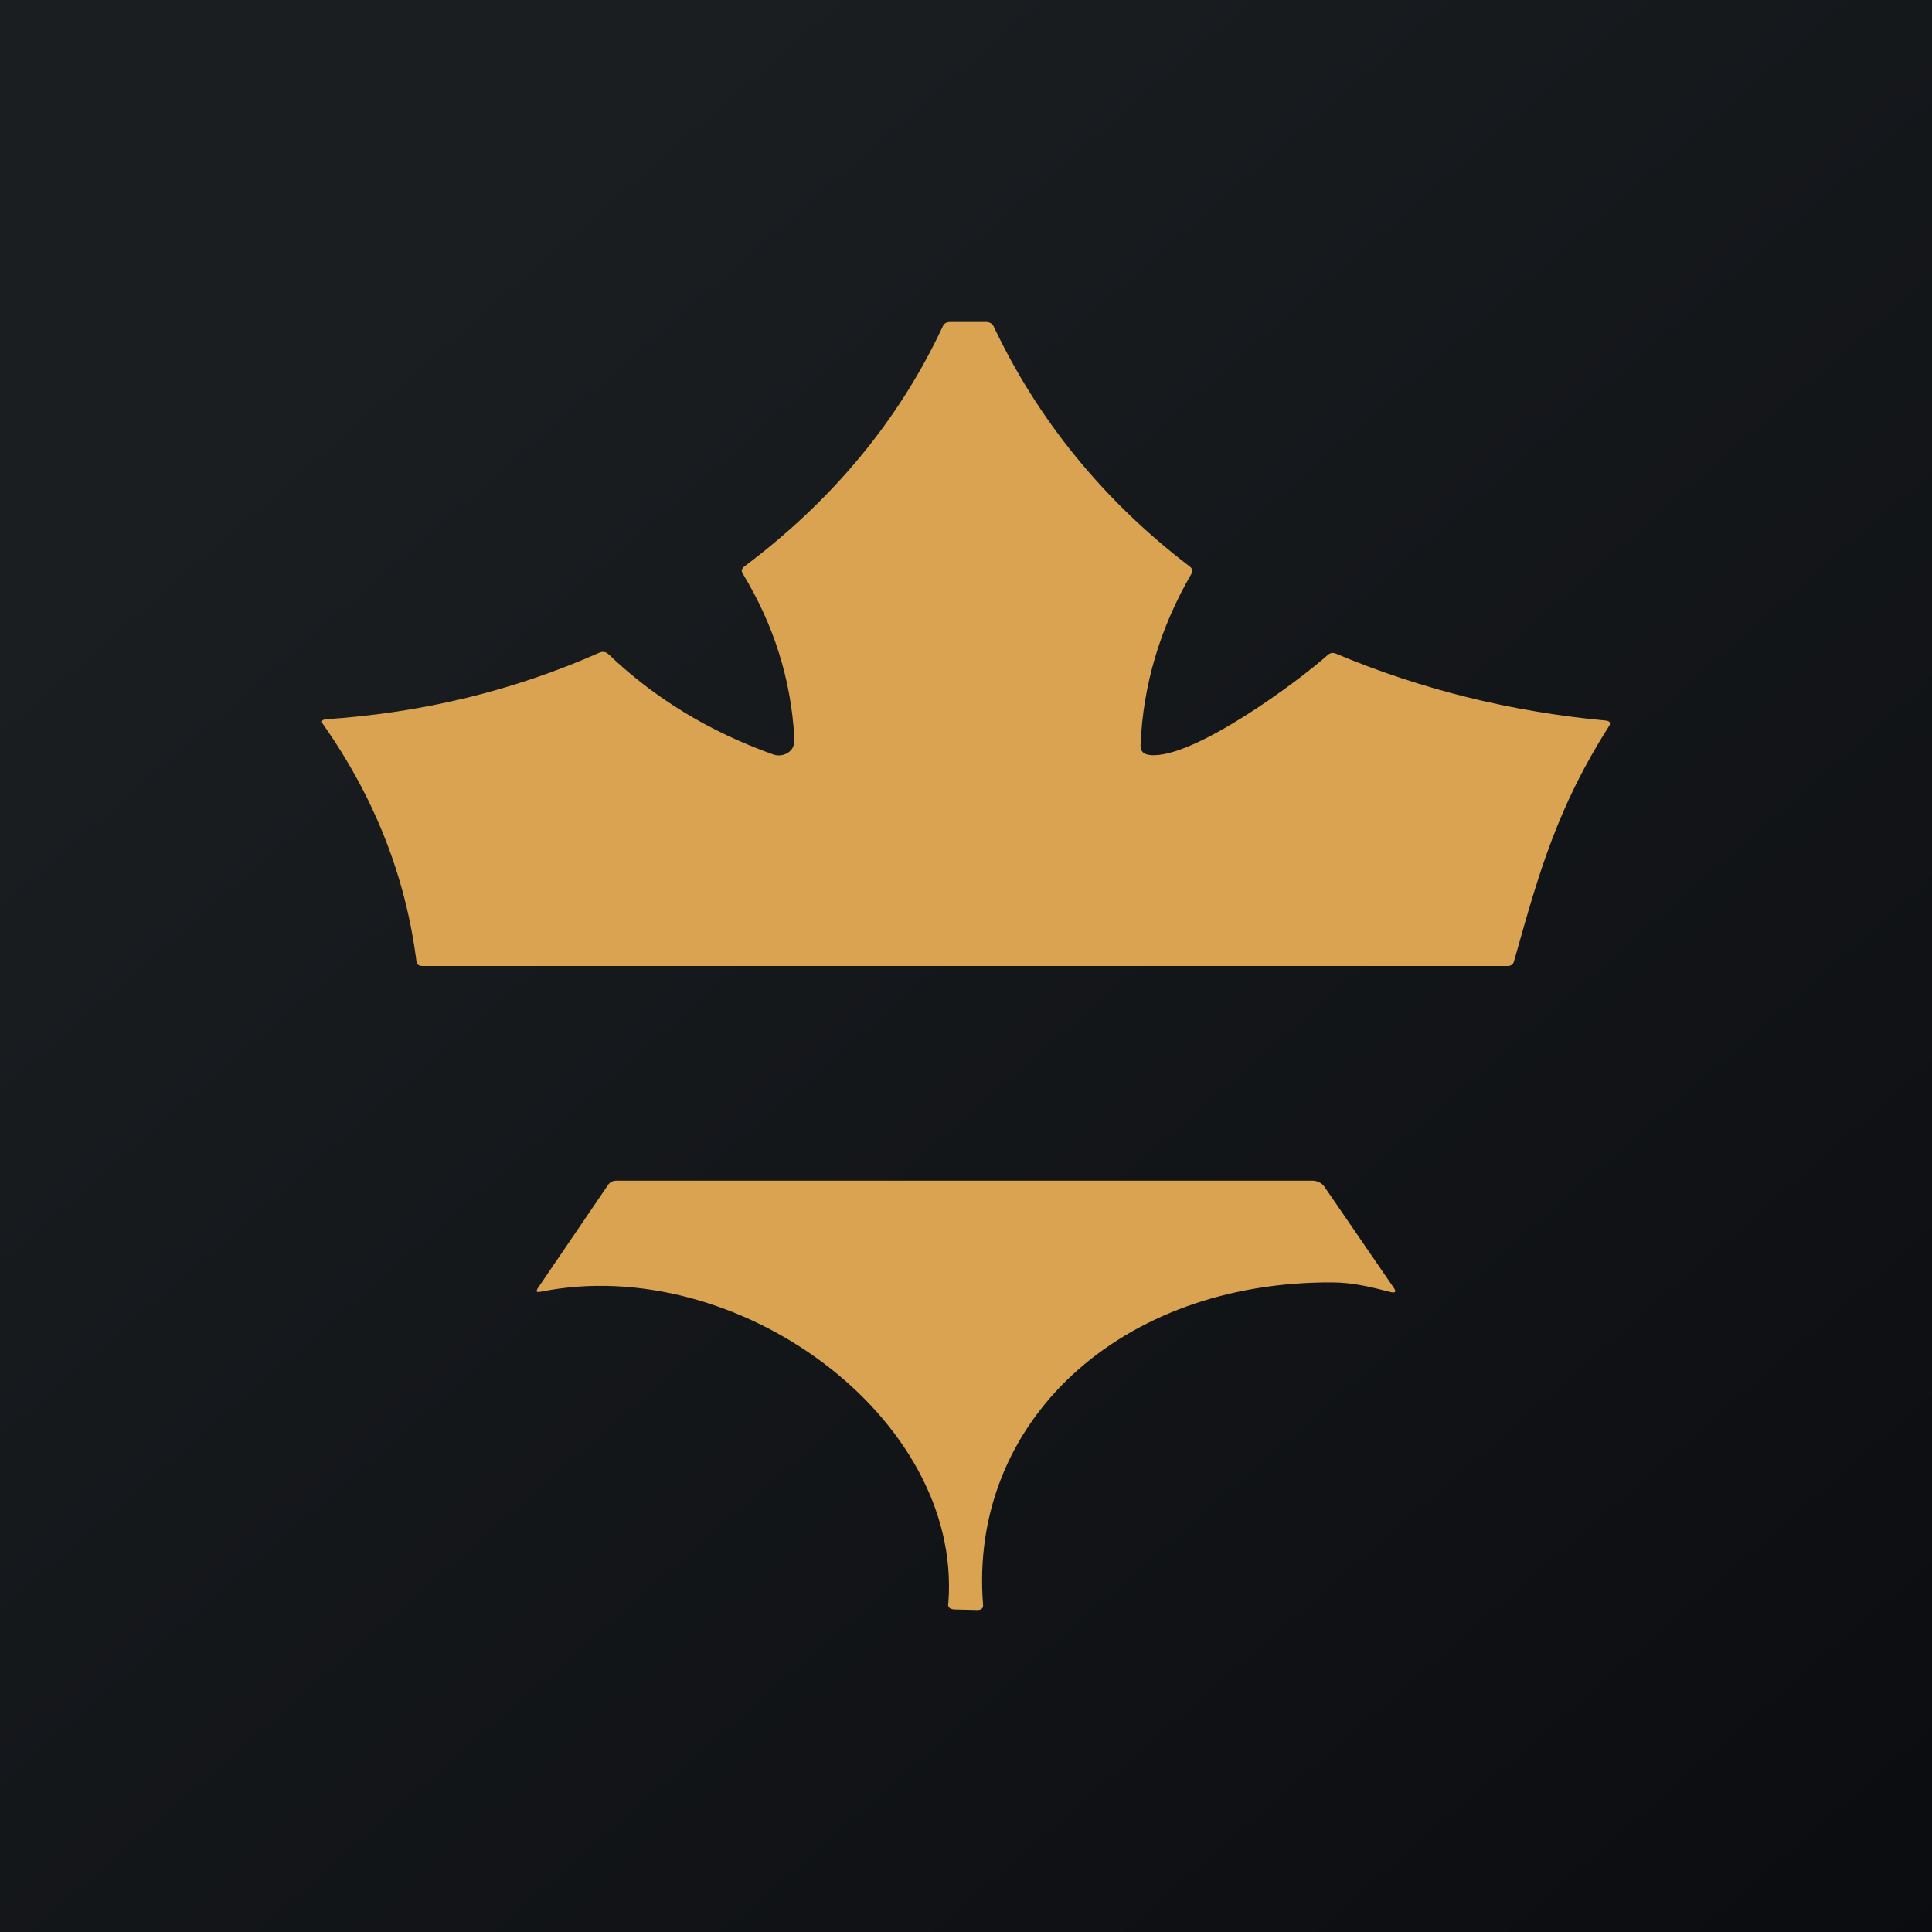 <!-- by TradingView --><svg width="18" height="18" viewBox="0 0 18 18" fill="none" xmlns="http://www.w3.org/2000/svg">
<rect width="18" height="18" fill="url(#paint0_linear_229_11944)"/>
<path fill-rule="evenodd" clip-rule="evenodd" d="M12.371 6.102C12.091 6.352 11.117 7.072 10.717 7.035C10.654 7.029 10.624 6.999 10.626 6.945C10.649 6.383 10.807 5.851 11.099 5.348C11.115 5.321 11.11 5.296 11.082 5.276C10.273 4.659 9.665 3.902 9.258 3.042C9.246 3.016 9.223 3.002 9.19 3H8.861C8.816 3 8.797 3.012 8.783 3.042C8.376 3.913 7.76 4.658 6.936 5.277C6.909 5.297 6.904 5.32 6.921 5.346C7.209 5.821 7.369 6.328 7.4 6.866C7.403 6.918 7.395 6.957 7.376 6.981C7.358 7.005 7.331 7.023 7.3 7.032C7.269 7.041 7.235 7.04 7.206 7.03C6.612 6.818 6.099 6.507 5.669 6.095C5.644 6.072 5.615 6.067 5.582 6.082C4.784 6.435 3.937 6.641 3.039 6.701C3 6.704 2.99 6.72 3.01 6.748C3.489 7.429 3.779 8.165 3.88 8.958C3.884 8.986 3.902 9 3.936 9H14.044C14.077 9 14.098 8.986 14.105 8.958C14.112 8.936 14.118 8.914 14.124 8.892C14.335 8.143 14.511 7.516 14.99 6.767C15.01 6.735 15 6.717 14.958 6.713C14.078 6.631 13.242 6.424 12.449 6.091C12.42 6.078 12.394 6.082 12.371 6.102ZM5.009 12.004C4.991 12.033 5 12.043 5.036 12.035C6.854 11.667 8.964 13.198 8.836 14.928C8.825 14.971 8.845 14.993 8.896 14.995L9.103 15C9.143 15.001 9.162 14.984 9.159 14.95C9.023 13.251 10.435 11.935 12.418 11.948C12.603 11.949 12.771 11.99 12.953 12.037C13.001 12.049 13.012 12.036 12.986 11.999L12.339 11.056C12.316 11.022 12.272 11 12.226 11H5.746C5.71 11 5.683 11.013 5.665 11.04L5.009 12.004Z" fill="#D9A352"/>
<defs>
<linearGradient id="paint0_linear_229_11944" x1="3.349" y1="3.122" x2="21.904" y2="24.434" gradientUnits="userSpaceOnUse">
<stop stop-color="#1A1E21"/>
<stop offset="1" stop-color="#06060A"/>
</linearGradient>
</defs>
</svg>
